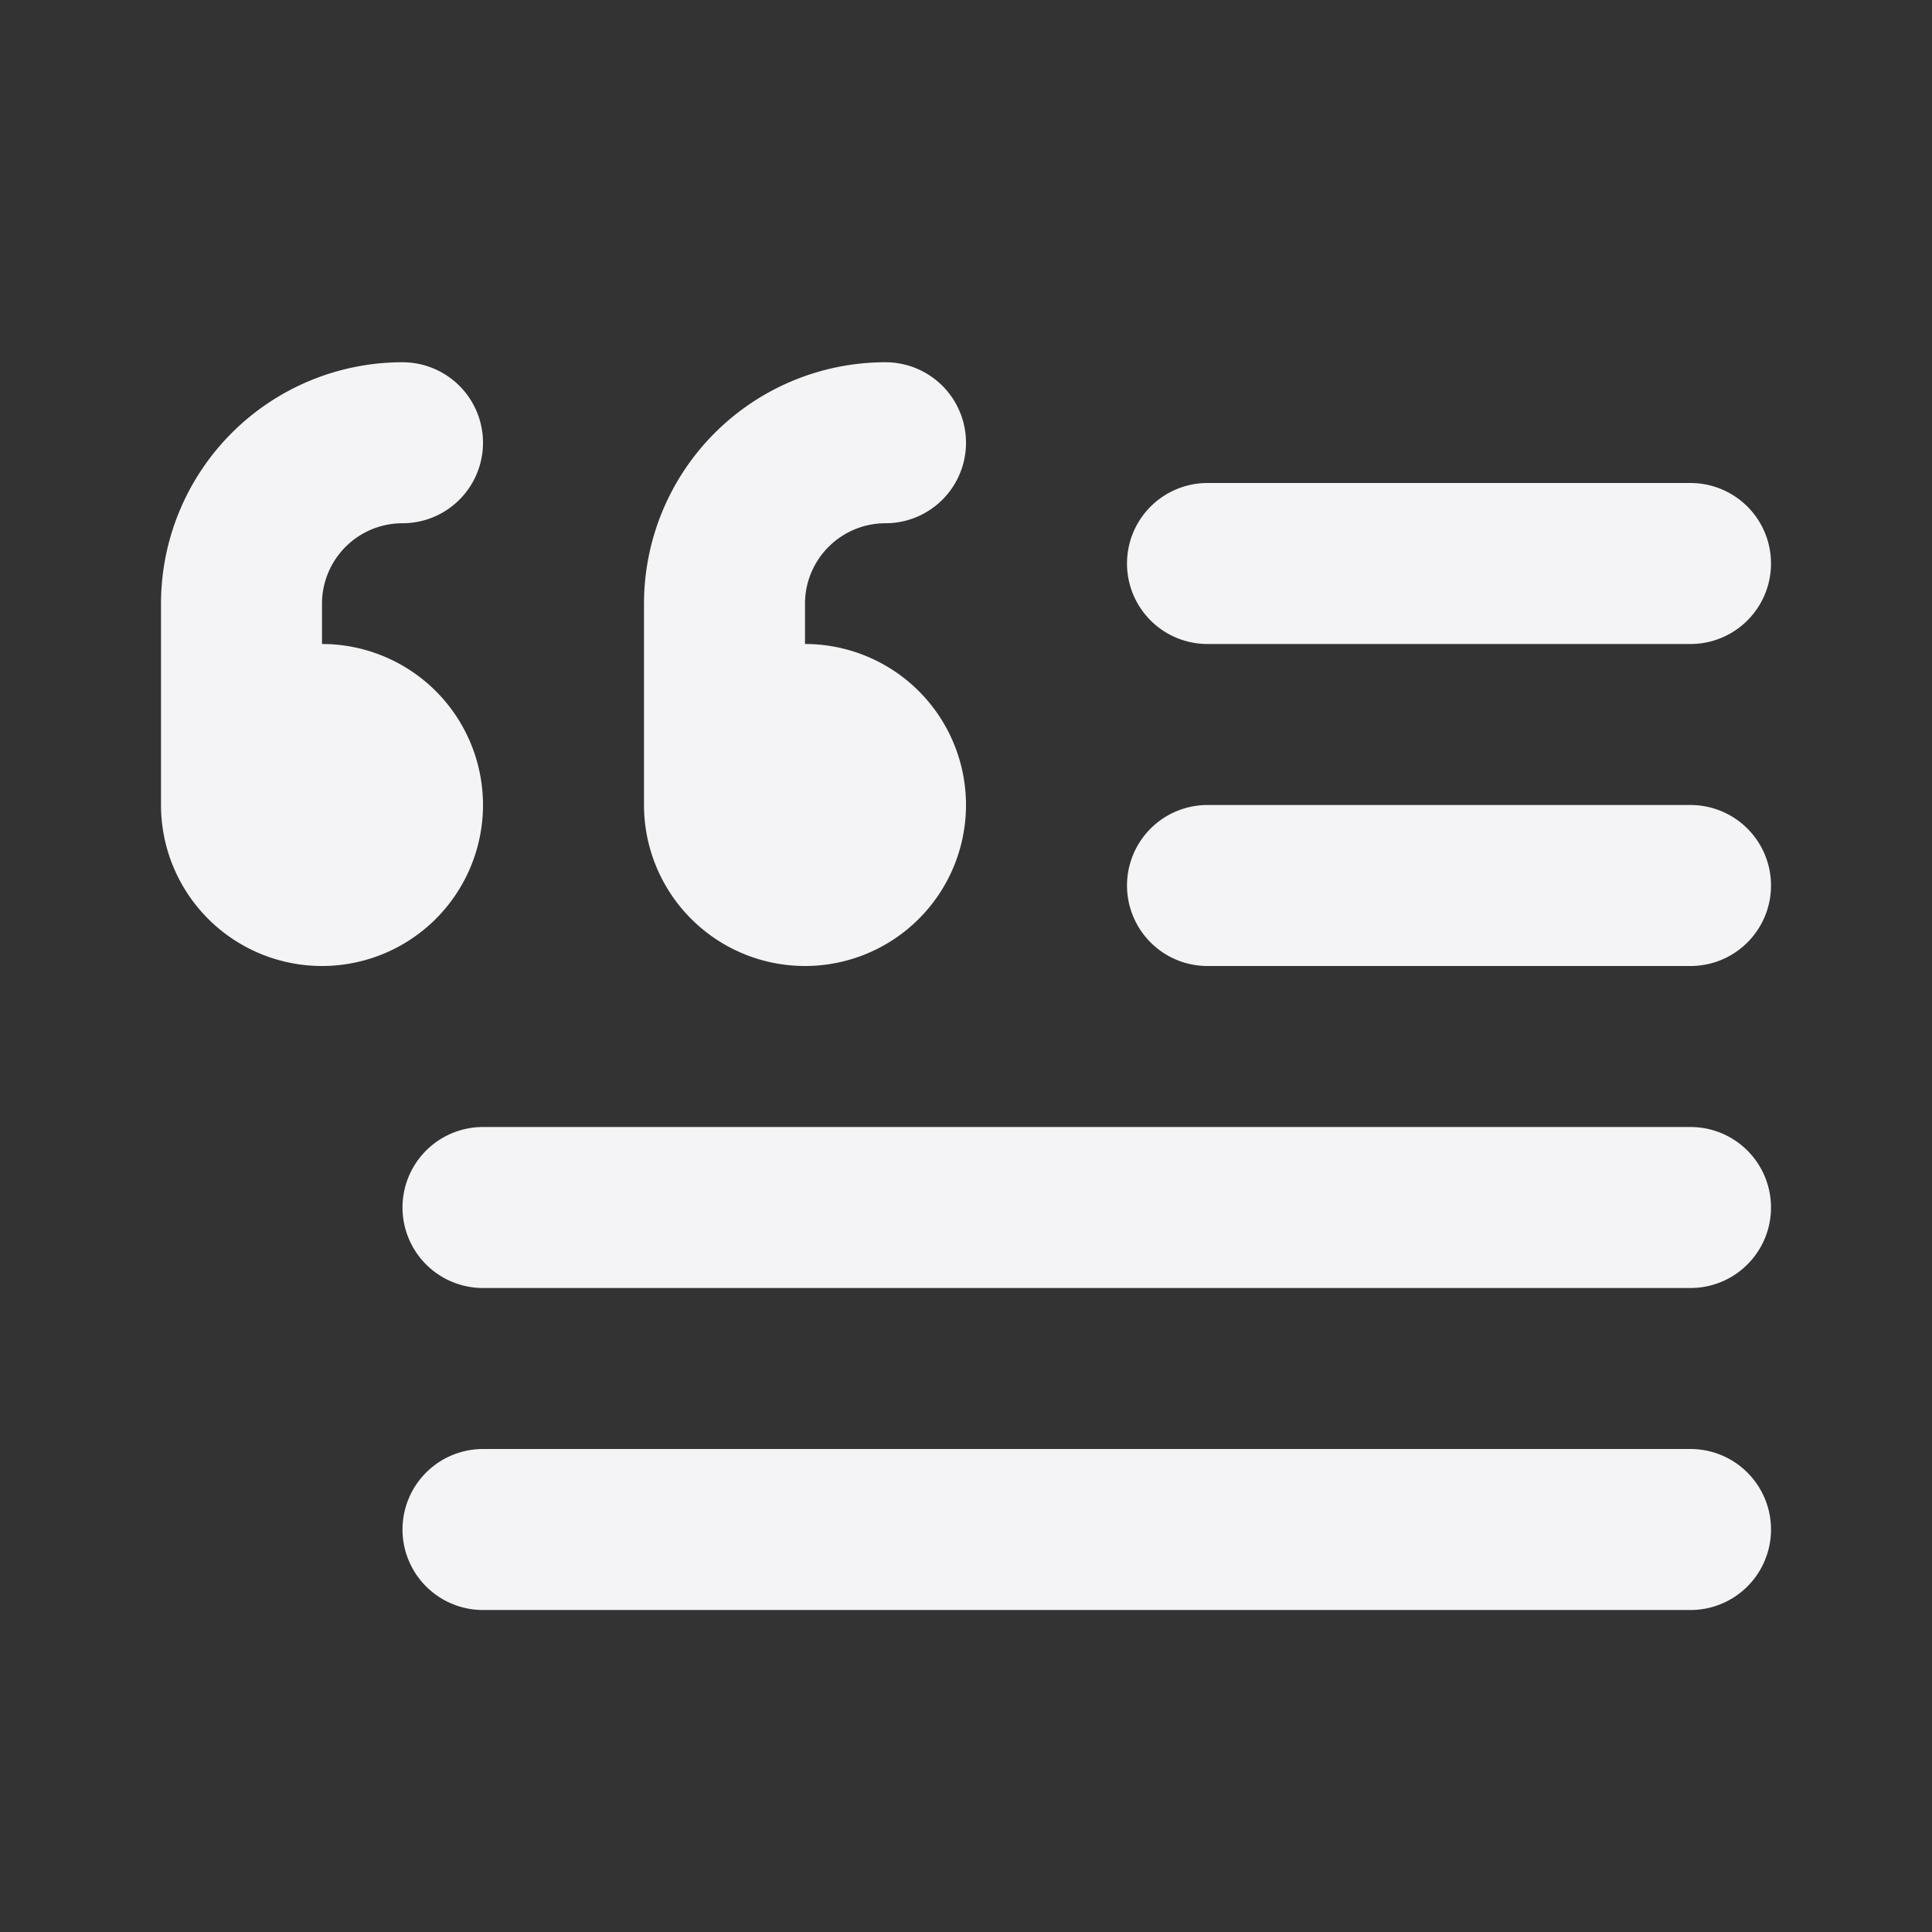 <svg fill="none" height="24" stroke="#f4f4f7" stroke-linecap="round" stroke-linejoin="round" stroke-width="2" width="24" xmlns="http://www.w3.org/2000/svg">
    <rect width="100%" height="100%" fill="#333333" stroke="none"/>
    <path d="M0 0h24v24H0z" stroke="none"/>
    <path d="M6 15h15m0 4H6m9-8h6m0-4h-6M9 9h1a1 1 0 1 1-1 1V7.5a2 2 0 0 1 2-2M3 9h1a1 1 0 1 1-1 1V7.5a2 2 0 0 1 2-2"/>
</svg>
